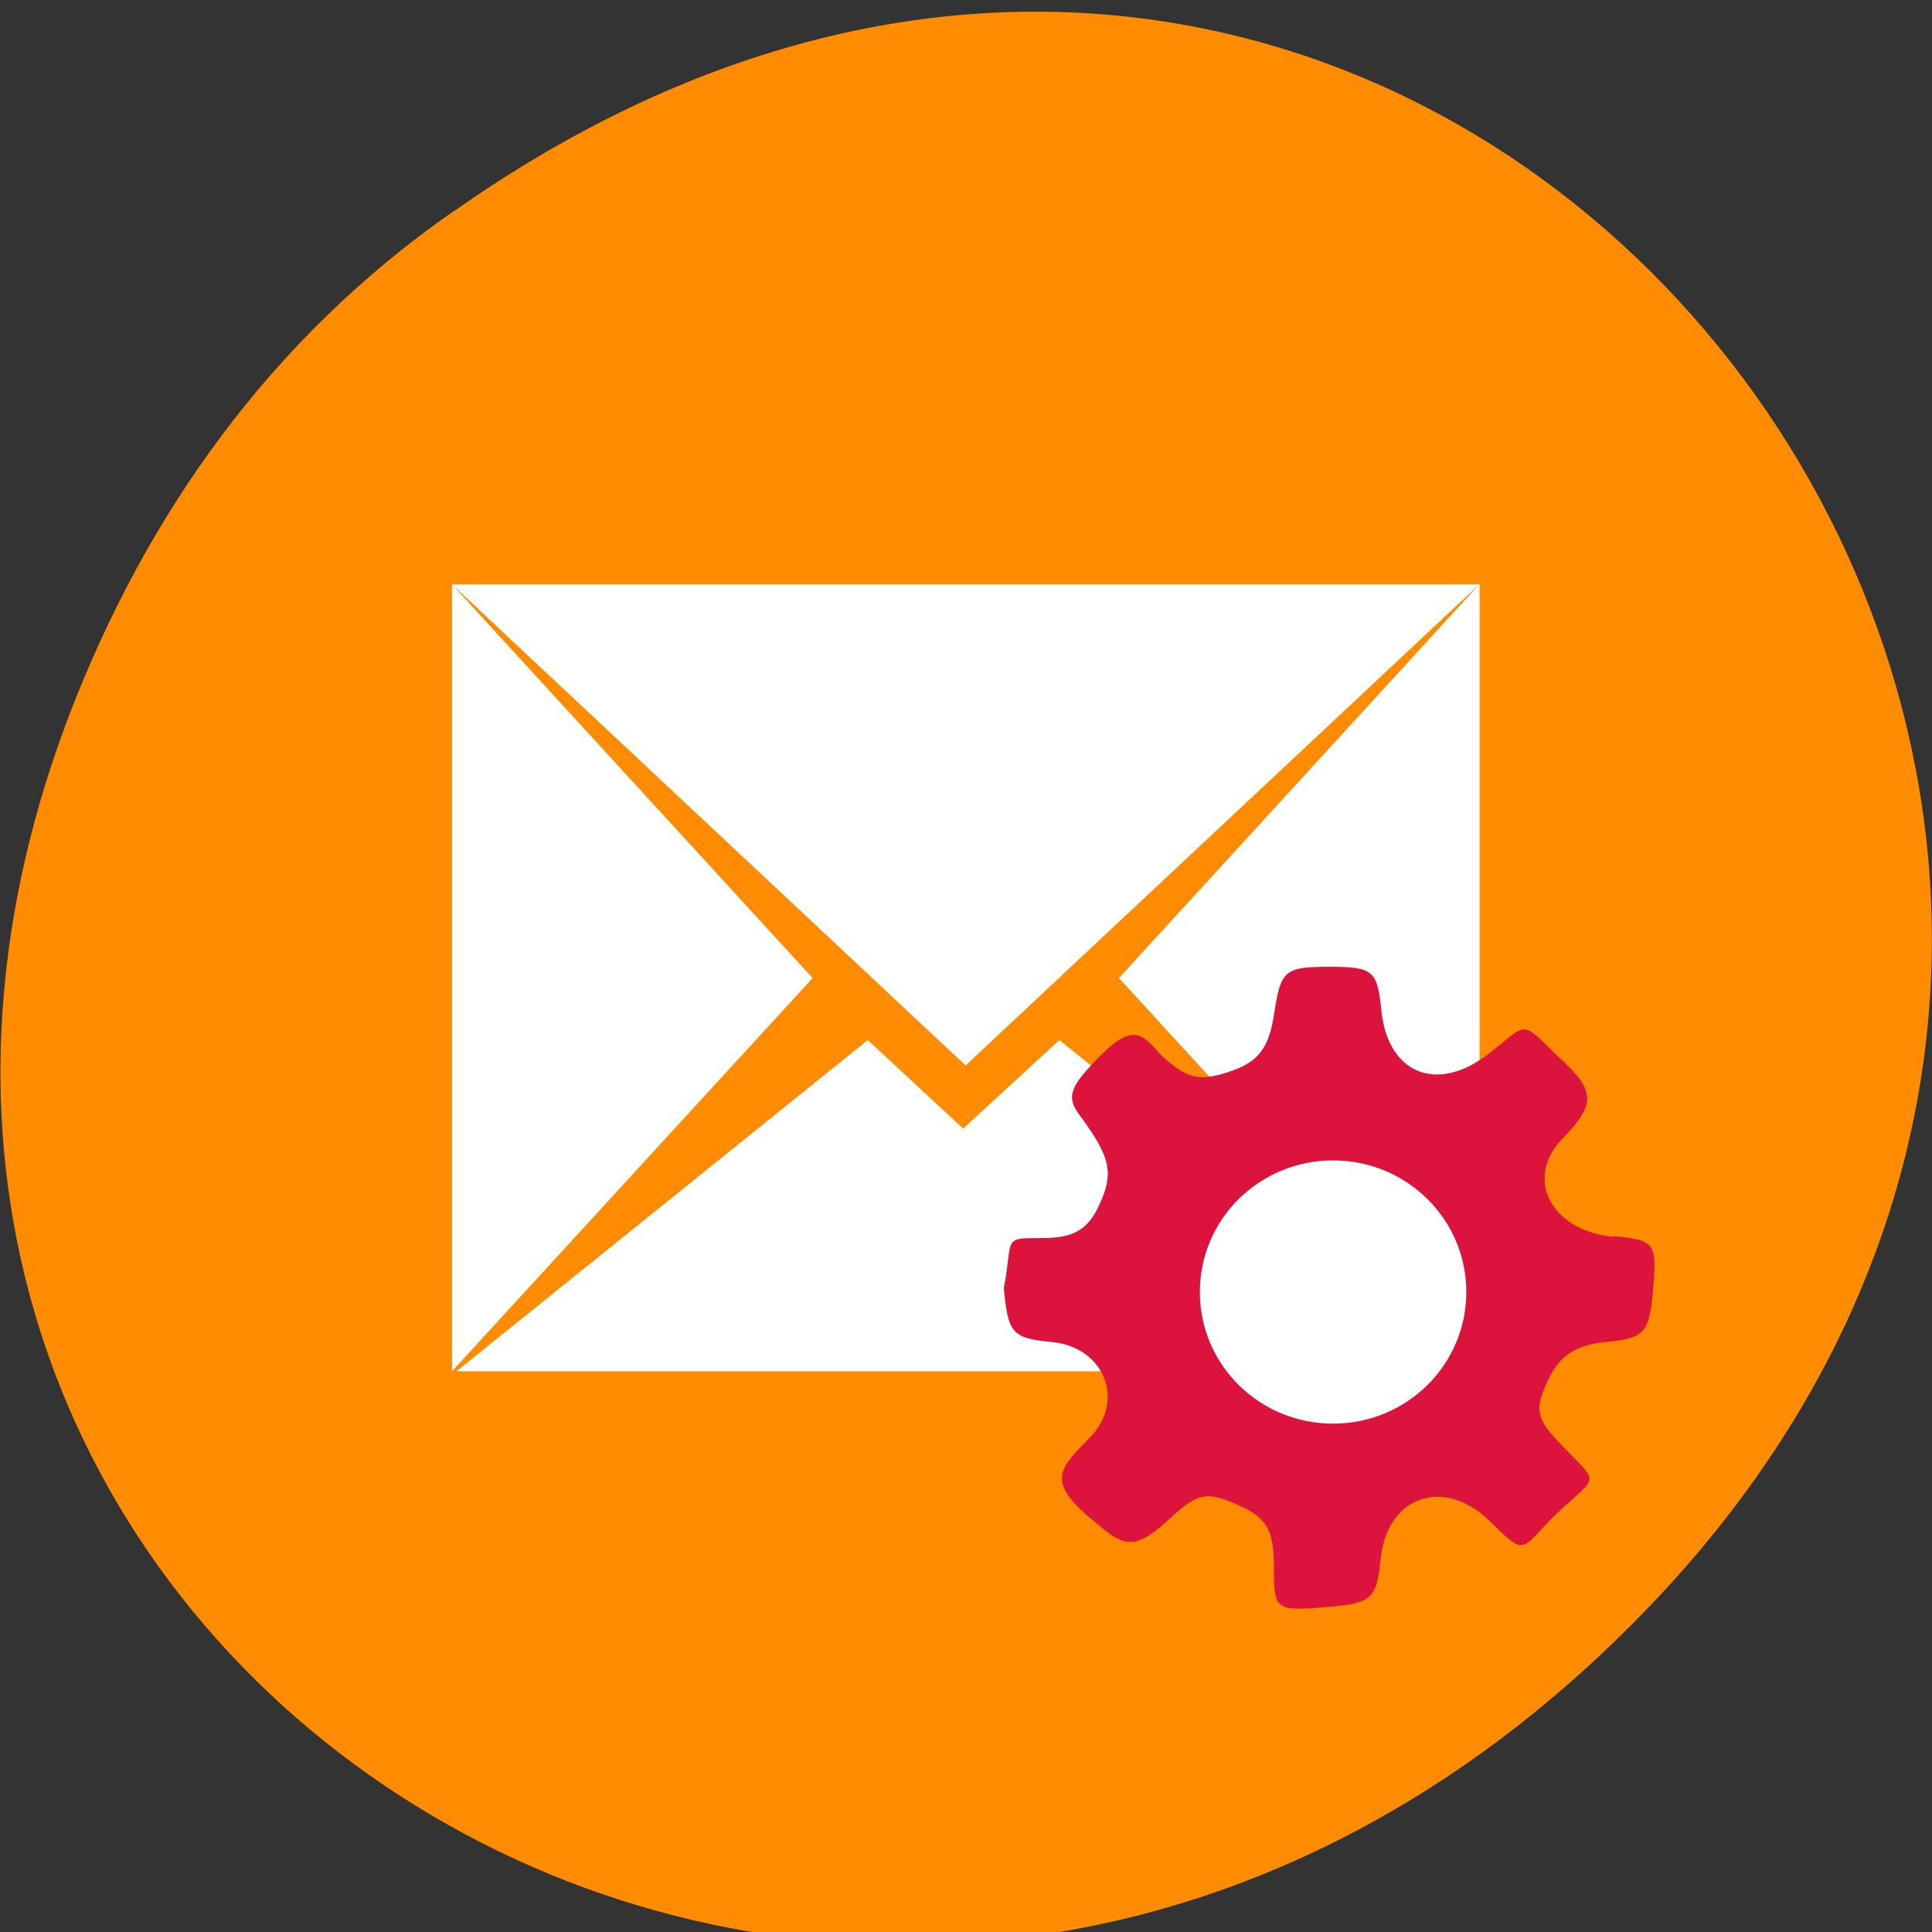 <svg xmlns="http://www.w3.org/2000/svg" viewBox="0 0 48 48"><rect x="0" y="0" width="48" height="48" fill="#333333" stroke="none"/><path d="m 11.29 5.24 c 24.54 -17.27 49.4 14.61 29.42 34.95 c -18.84 19.2 -48.1 1.4 -38.98 -22.45 c 1.91 -4.97 5 -9.34 9.55 -12.5" style="fill:#ff8c00"/><path d="m 11.23 14.52 l 11.85 11.1 l 0.91 0.85 l 0.91 -0.85 l 11.85 -11.1 m -25.52 0 v 19.55 l 8.96 -9.77 m 16.57 -9.79 l -8.96 9.79 l 8.96 9.77 m -15.2 -8.23 l -10.22 8.23 h 25.2 l -10.22 -8.23 l -2.39 2.2" style="fill:#fff;fill-rule:evenodd"/><path d="m 40.1 30.73 c -1.56 -0.14 -2.24 -1.44 -1.29 -2.43 c 0.86 -0.89 0.84 -1.2 -0.13 -2.08 c -0.94 -0.92 -0.71 -0.79 -1.72 -0.02 c -1.27 0.97 -2.48 0.47 -2.64 -1.09 c -0.1 -1 -0.2 -1.09 -1.3 -1.09 c -1.1 0 -1.2 0.09 -1.36 1.14 c -0.13 0.88 -0.39 1.22 -1.1 1.46 c -0.76 0.26 -1.07 0.19 -1.72 -0.41 c -0.48 -0.56 -0.72 -0.8 -1.6 0.12 c -0.68 0.7 -0.75 0.94 -0.4 1.4 c 0.76 1.03 0.84 1.42 0.46 2.23 c -0.28 0.6 -0.64 0.8 -1.42 0.8 c -1 0 -0.7 -0.01 -0.94 1.24 c 0.1 1.12 0.21 1.25 1.18 1.34 c 1.3 0.12 1.85 1.43 0.98 2.35 c -0.7 0.75 -1.22 1.06 0.09 2.11 c 0.8 0.71 1.05 0.69 1.94 -0.13 c 0.64 -0.58 0.86 -0.62 1.63 -0.28 c 0.71 0.31 0.89 0.63 0.89 1.52 c 0 1.09 0.03 1.12 1.27 1.02 c 1.17 -0.09 1.28 -0.2 1.38 -1.19 c 0.15 -1.54 1.52 -2.05 2.66 -1 c 1 0.98 0.77 0.78 1.72 -0.14 c 1.03 -0.97 1.08 -0.7 0.14 -1.67 c -0.66 -0.68 -0.71 -0.9 -0.36 -1.64 c 0.28 -0.61 0.7 -0.88 1.45 -0.95 c 0.95 -0.09 1.07 -0.22 1.16 -1.31 c 0.1 -1.16 0.05 -1.22 -1.01 -1.32" style="fill:#dc133c"/><path d="m 36.43 32.1 c 0 1.81 -1.48 3.27 -3.31 3.27 c -1.83 0 -3.31 -1.46 -3.31 -3.27 c 0 -1.81 1.48 -3.27 3.31 -3.27 c 1.83 0 3.31 1.46 3.31 3.27" style="fill:#fff"/></svg>